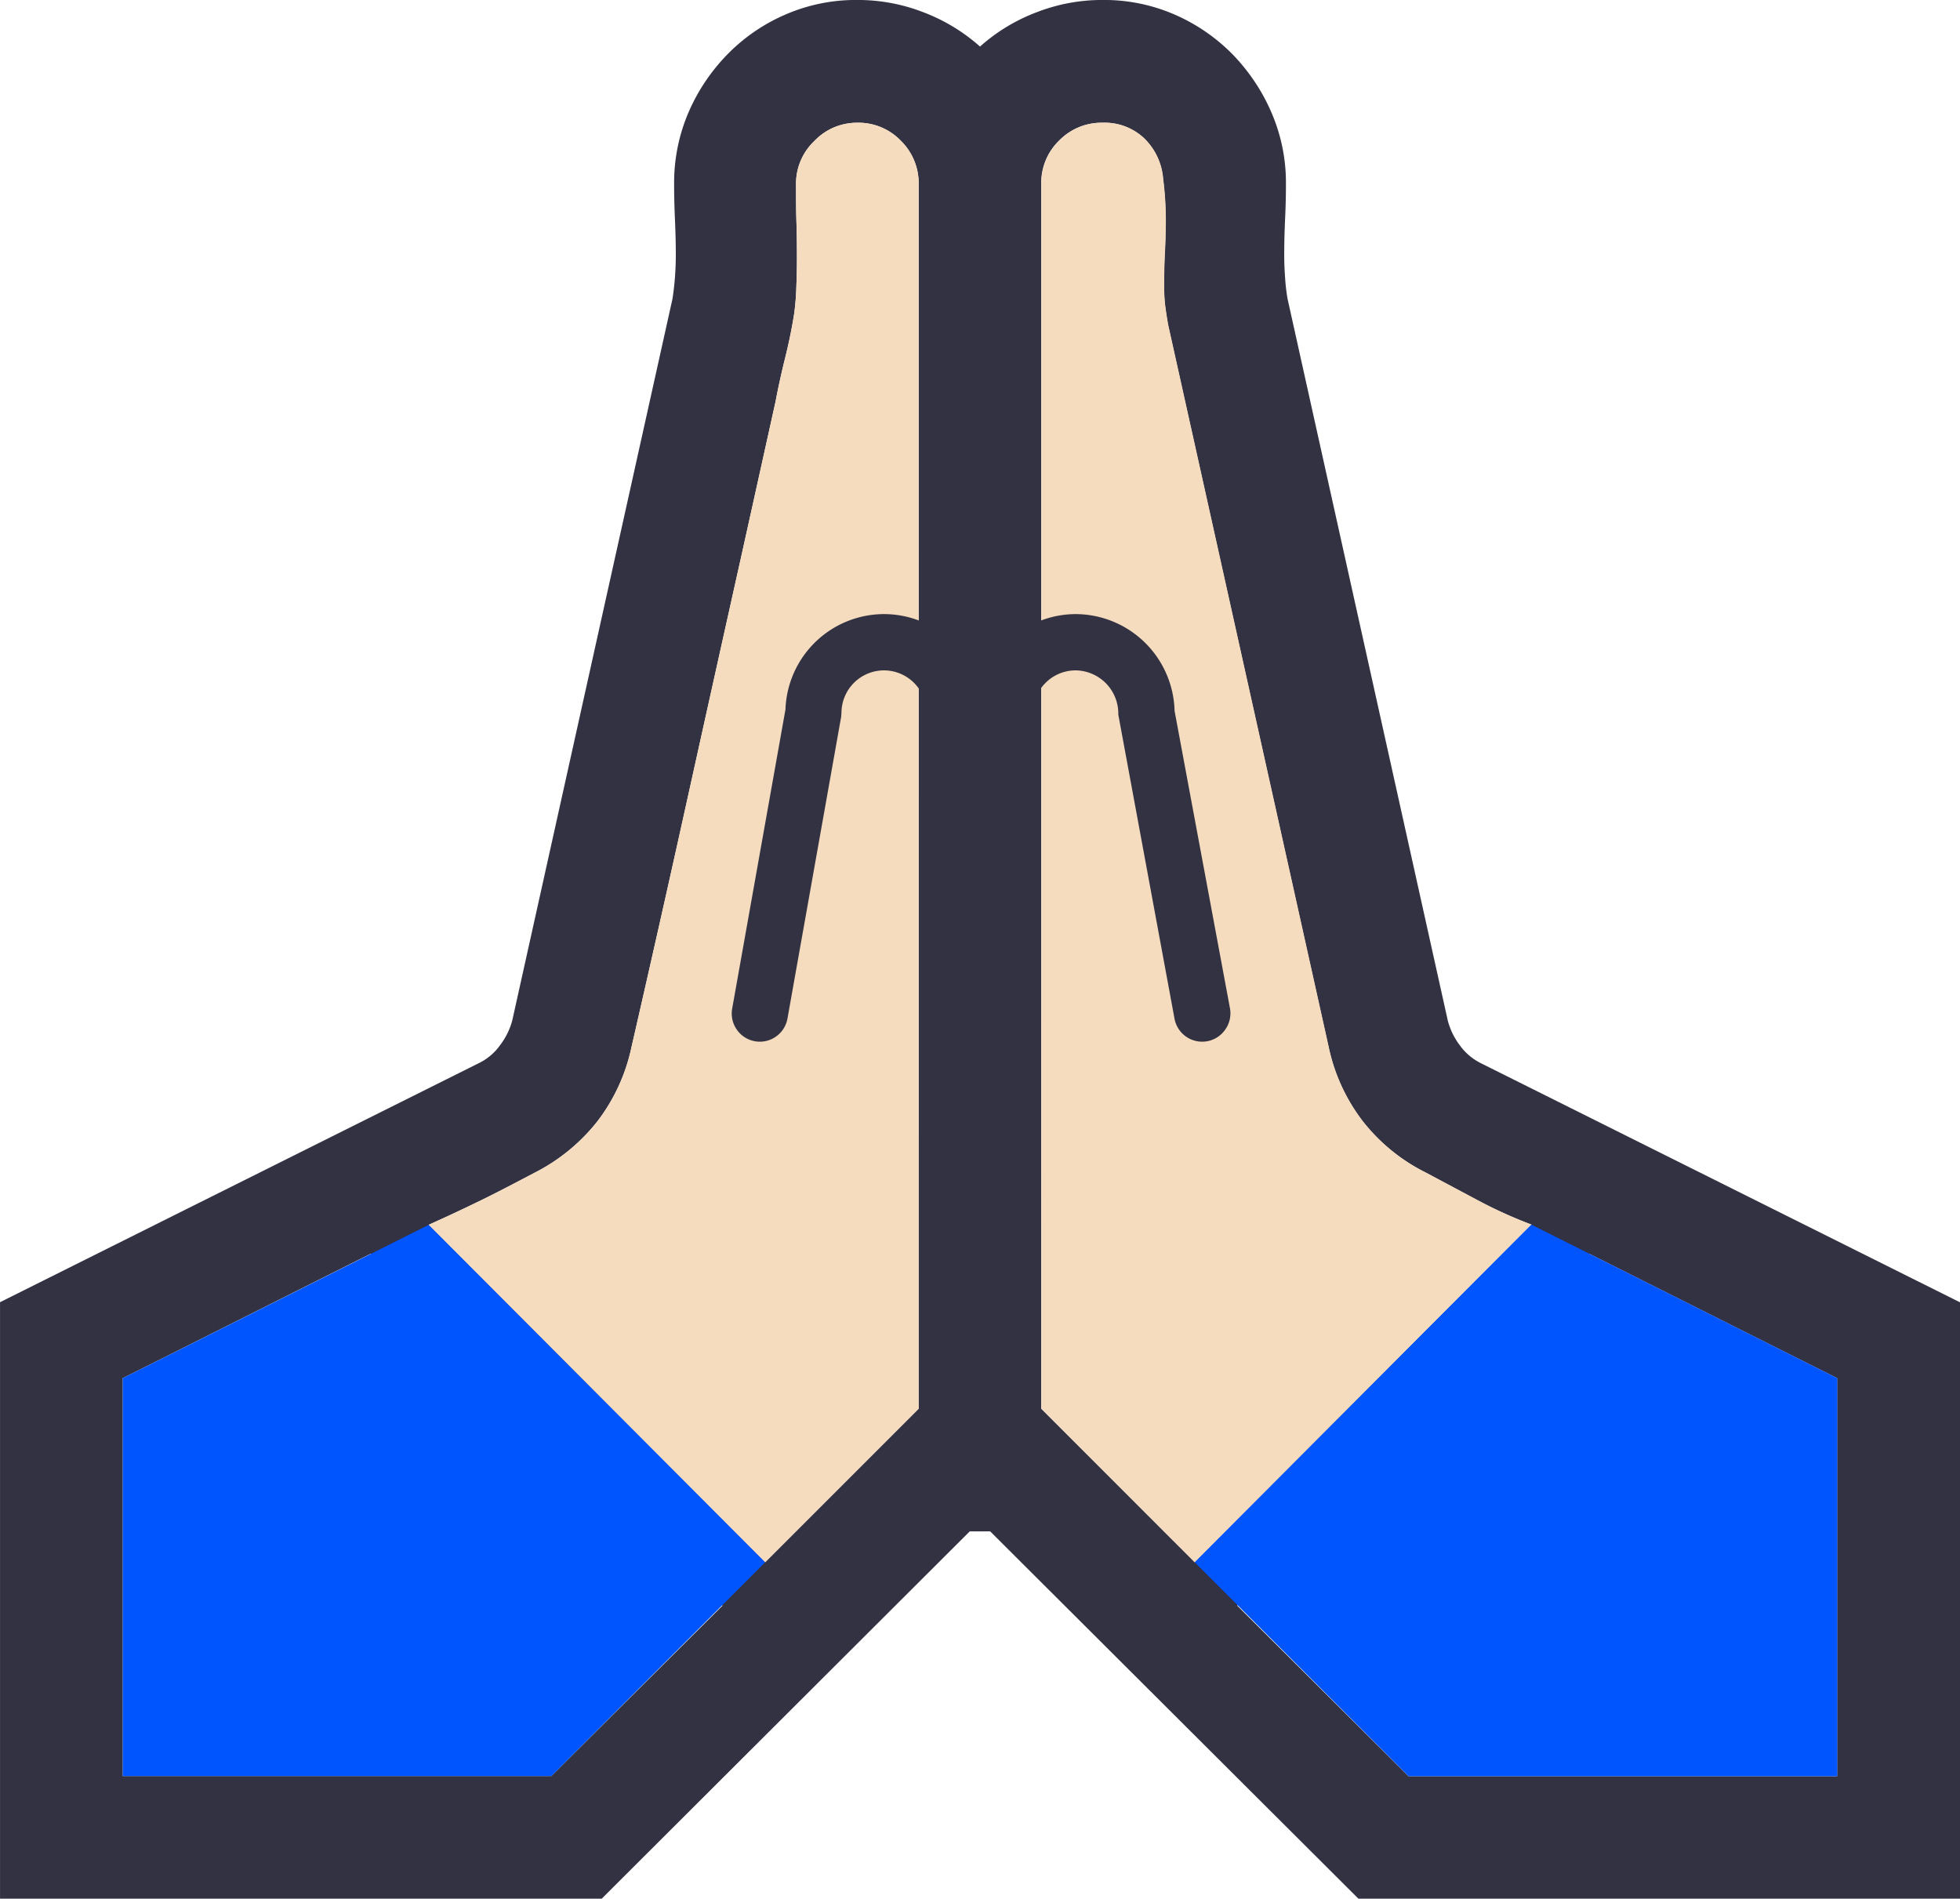 <svg xmlns="http://www.w3.org/2000/svg" width="63.941" height="61.94" viewBox="0 0 63.941 61.94"><defs><style>.a{fill:#323242;}.b{fill:#f5dcbe;}.c{fill:#05f;}</style></defs><g transform="translate(2061.176 -124.08)"><g transform="translate(-2061.176 124.08)"><path class="a" d="M-2012.889,158.75a1.888,1.888,0,0,1-.667-.576,2.321,2.321,0,0,1-.386-.79l-5.228-23.546a6.094,6.094,0,0,1-.08-.667c-.018-.239-.031-.5-.031-.778,0-.41.012-.814.031-1.224s.025-.771.025-1.084a5.759,5.759,0,0,0-.472-2.333,6.3,6.3,0,0,0-1.279-1.91,6.021,6.021,0,0,0-1.892-1.292,5.761,5.761,0,0,0-2.333-.471,5.883,5.883,0,0,0-2.155.4,5.9,5.9,0,0,0-1.849,1.12,5.944,5.944,0,0,0-1.849-1.12,5.9,5.9,0,0,0-2.155-.4,5.761,5.761,0,0,0-2.333.471,5.916,5.916,0,0,0-1.892,1.292,6.237,6.237,0,0,0-1.279,1.9,5.816,5.816,0,0,0-.471,2.339c0,.312.006.673.024,1.084s.031.814.031,1.224c0,.276-.012.533-.031.778-.019.22-.043.447-.079.667l-5.228,23.546a2.334,2.334,0,0,1-.392.79,1.835,1.835,0,0,1-.667.576l-15.649,7.812v19.457h19.629l12.006-11.981h.667l12.012,11.981h19.628V166.563Zm-30.3,23.265h-13.982V169.036l8.087-4.059,11.479,11.479Zm11.981-11.981-5.008,5.008-10.977-11.008c.588-.263,1.175-.539,1.75-.82s1.139-.582,1.7-.875a6.162,6.162,0,0,0,2.058-1.684,6.045,6.045,0,0,0,1.107-2.406q.918-4,1.795-7.965t1.769-7.965l1.139-5.143c.091-.484.2-.967.318-1.445s.219-.967.294-1.451a8.592,8.592,0,0,0,.067-.888q.018-.441.018-.918c0-.4-.006-.808-.018-1.206s-.012-.8-.012-1.182a1.913,1.913,0,0,1,.6-1.408,1.912,1.912,0,0,1,1.4-.594,1.912,1.912,0,0,1,1.414.582,1.941,1.941,0,0,1,.588,1.42Zm4,0V130.086a1.913,1.913,0,0,1,.582-1.42,1.927,1.927,0,0,1,1.42-.582,1.871,1.871,0,0,1,1.359.514,2.062,2.062,0,0,1,.612,1.316,10.748,10.748,0,0,1,.086,1.335c0,.373-.011.741-.03,1.1s-.025.716-.025,1.071a5.726,5.726,0,0,0,.037.649c.03.214.06.422.1.631l5.235,23.546a6,6,0,0,0,1.108,2.406,6.01,6.01,0,0,0,2.057,1.678l1.7.906a14.972,14.972,0,0,0,1.752.79l-10.984,11.014Zm25.965,11.987h-13.983l-5.59-5.565,11.485-11.479,8.088,4.059Z" transform="translate(2061.176 -124.08)"/><path class="b" d="M-1989.7,166.563l-10.984,11.014-5-5.008V132.621a1.915,1.915,0,0,1,.582-1.42,1.927,1.927,0,0,1,1.42-.582,1.871,1.871,0,0,1,1.359.514,2.064,2.064,0,0,1,.612,1.316,10.8,10.8,0,0,1,.086,1.335c0,.373-.012.741-.03,1.1s-.025.716-.025,1.071a5.812,5.812,0,0,0,.037.649c.03.214.061.422.1.631l5.235,23.546a6,6,0,0,0,1.108,2.406,6.011,6.011,0,0,0,2.057,1.677l1.7.906A15,15,0,0,0-1989.7,166.563Z" transform="translate(2039.659 -126.615)"/><path class="b" d="M-2022.35,132.622V172.57l-5.008,5.008-10.977-11.008c.588-.263,1.175-.539,1.75-.82s1.139-.582,1.7-.875a6.161,6.161,0,0,0,2.058-1.684,6.046,6.046,0,0,0,1.107-2.406q.918-4,1.794-7.965t1.769-7.965l1.14-5.143c.091-.484.2-.967.318-1.445s.22-.967.294-1.451a8.558,8.558,0,0,0,.067-.888q.018-.441.019-.918c0-.4-.006-.808-.019-1.206s-.011-.8-.011-1.182a1.913,1.913,0,0,1,.6-1.408,1.912,1.912,0,0,1,1.4-.594,1.912,1.912,0,0,1,1.414.582A1.942,1.942,0,0,1-2022.35,132.622Z" transform="translate(2052.319 -126.616)"/><path class="c" d="M-1976.553,194.338v12.985h-13.983l-6.979-6.979,10.983-11.014Z" transform="translate(2036.49 -149.382)"/><path class="c" d="M-2033.679,200.348l-6.973,6.973h-13.983V194.342l9.979-5Z" transform="translate(2058.64 -149.386)"/></g><path class="a" d="M-2005.929,169.663l-1.808-9.706a3.24,3.24,0,0,0-3.223-3.157,3.222,3.222,0,0,0-3.126,2.473,3.223,3.223,0,0,0-3.126-2.473,3.224,3.224,0,0,0-3.219,3.112l-1.738,9.757a.913.913,0,0,0,.151.686.909.909,0,0,0,.591.379.919.919,0,0,0,.162.014.916.916,0,0,0,.9-.757l1.75-9.834.011-.135a1.389,1.389,0,0,1,1.387-1.386,1.388,1.388,0,0,1,1.386,1.386v6.16a.919.919,0,0,0,.918.918.917.917,0,0,0,.822-.515.915.915,0,0,0,.821.515.92.92,0,0,0,.918-.918v-6.16a1.388,1.388,0,0,1,1.387-1.386,1.409,1.409,0,0,1,1.392,1.442l1.834,9.919a.917.917,0,0,0,.9.751.917.917,0,0,0,.168-.015.913.913,0,0,0,.589-.383A.913.913,0,0,0-2005.929,169.663Z" transform="translate(-15.121 -12.688)"/></g></svg>
